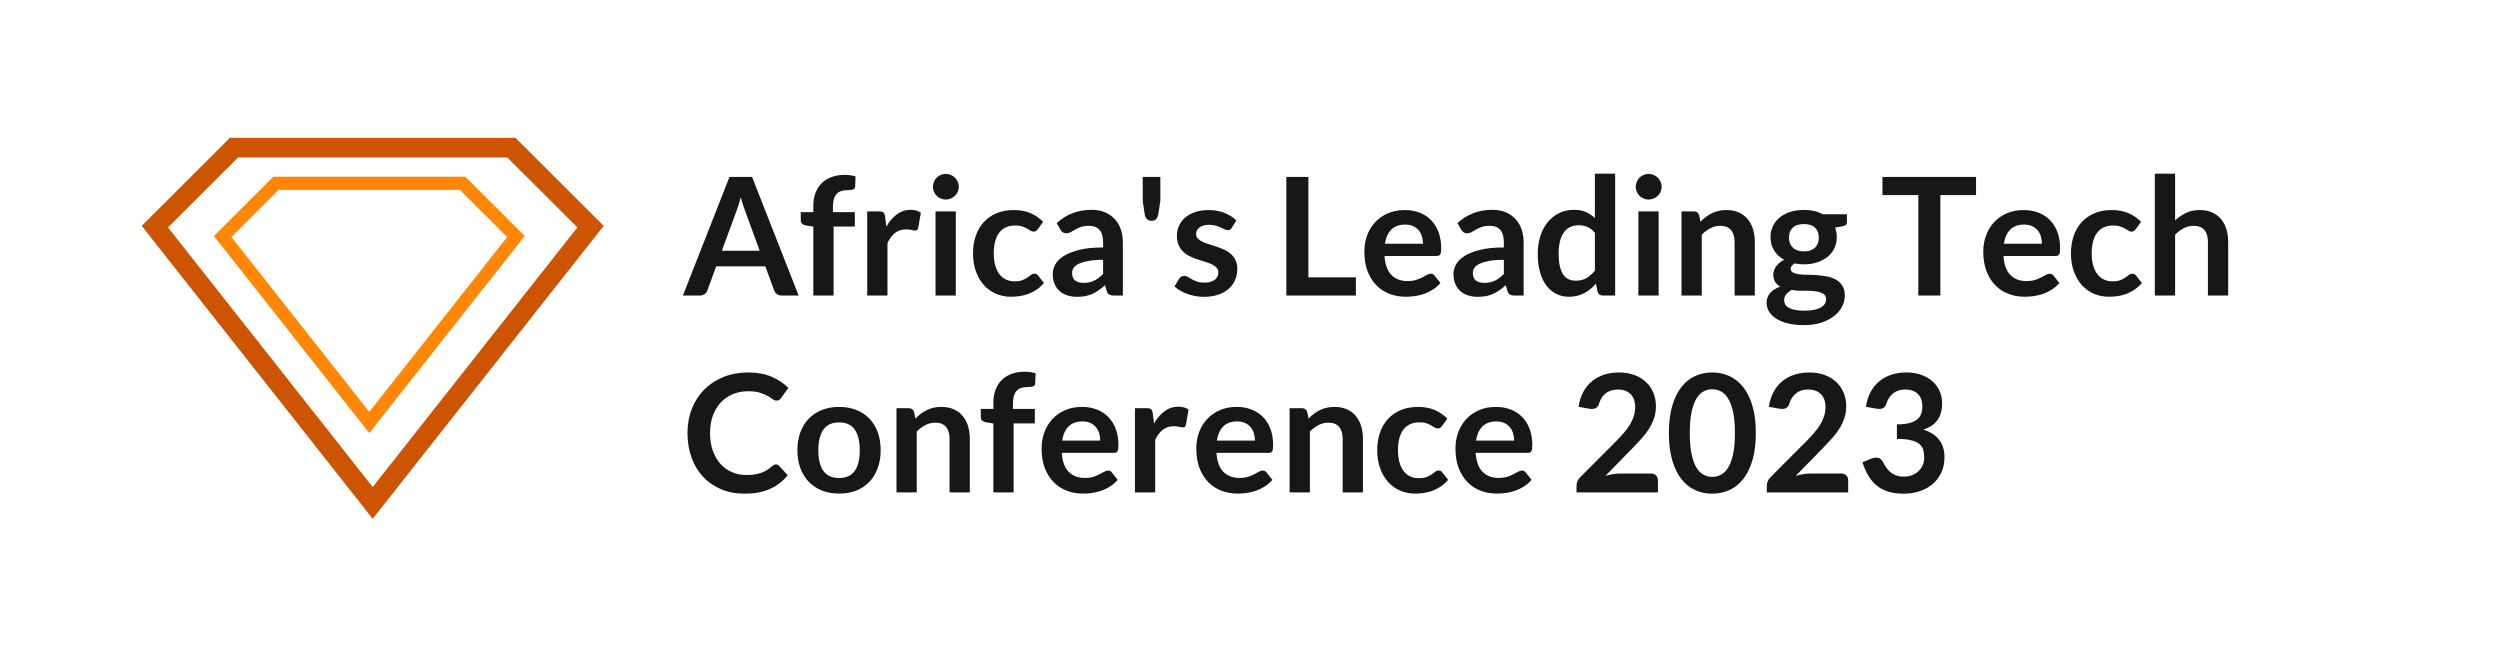 <?xml version="1.0" encoding="utf-8"?>
<svg width="381px" height="100px" viewBox="0 0 381 100" version="1.1" xmlns:xlink="http://www.w3.org/1999/xlink" xmlns="http://www.w3.org/2000/svg">
  <defs>
    <path d="M56.798 79.063L21.596 34.422L35.042 21L78.554 21L92 34.421L56.798 79.063Z" id="path_1" />
    <path d="M56.279 66L32.596 35.967L41.642 26.937L70.915 26.937L79.962 35.967L56.279 66Z" id="path_2" />
    <clipPath id="clip_1">
      <use xlink:href="#path_1" />
    </clipPath>
    <clipPath id="clip_2">
      <use xlink:href="#path_2" />
    </clipPath>
  </defs>
  <g id="Group">
    <path d="M0 0L381 0L381 100L0 100L0 0Z" id="Rectangle" fill="#D3D3D3" fill-opacity="0" fill-rule="evenodd" stroke="none" />
    <g id="Polygon">
      <use stroke="none" fill="#D3D3D3" fill-opacity="0" xlink:href="#path_1" fill-rule="evenodd" />
      <g clip-path="url(#clip_1)">
        <use xlink:href="#path_1" fill="none" stroke="#CD5401" stroke-width="6" />
      </g>
    </g>
    <g id="Africa's-Leading-Tech-Conferen" transform="translate(104 21)">
      <g id="Africa's-Leading-Tech-" fill="#171716">
        <path d="M140.262 24.038Q139.662 24.038 139.475 23.475L139.225 22.238Q138.825 22.688 138.387 23.05Q137.95 23.413 137.444 23.675Q136.938 23.938 136.356 24.081Q135.775 24.225 135.1 24.225Q134.05 24.225 133.175 23.788Q132.3 23.35 131.669 22.519Q131.037 21.688 130.694 20.462Q130.35 19.238 130.35 17.663Q130.35 16.238 130.737 15.012Q131.125 13.787 131.85 12.887Q132.575 11.988 133.587 11.481Q134.6 10.975 135.862 10.975Q136.938 10.975 137.7 11.319Q138.462 11.662 139.063 12.238L139.063 5.463L142.15 5.463L142.15 24.038L140.262 24.038ZM224.4 5.463L224.4 24.038L227.487 24.038L227.487 14.762Q228.112 14.137 228.812 13.775Q229.512 13.412 230.312 13.412Q231.4 13.412 231.944 14.056Q232.487 14.7 232.487 15.875L232.487 24.038L235.575 24.038L235.575 15.875Q235.575 14.8 235.294 13.906Q235.012 13.012 234.469 12.369Q233.925 11.725 233.112 11.369Q232.3 11.012 231.25 11.012Q230.037 11.012 229.137 11.45Q228.237 11.887 227.487 12.6L227.487 5.463L224.4 5.463ZM42.125 7.475Q42.125 7.875 41.962 8.225Q41.8 8.575 41.531 8.838Q41.263 9.1 40.9 9.256Q40.538 9.412 40.125 9.412Q39.725 9.412 39.369 9.256Q39.013 9.1 38.75 8.838Q38.487 8.575 38.331 8.225Q38.175 7.875 38.175 7.475Q38.175 7.062 38.331 6.7Q38.487 6.338 38.75 6.075Q39.013 5.812 39.369 5.656Q39.725 5.5 40.125 5.5Q40.538 5.5 40.9 5.656Q41.263 5.812 41.531 6.075Q41.8 6.338 41.962 6.7Q42.125 7.062 42.125 7.475ZM149.075 8.225Q149.237 7.875 149.237 7.475Q149.237 7.062 149.075 6.7Q148.912 6.338 148.644 6.075Q148.375 5.812 148.012 5.656Q147.65 5.5 147.237 5.5Q146.837 5.5 146.481 5.656Q146.125 5.812 145.862 6.075Q145.6 6.338 145.444 6.7Q145.287 7.062 145.287 7.475Q145.287 7.875 145.444 8.225Q145.6 8.575 145.862 8.838Q146.125 9.1 146.481 9.256Q146.837 9.412 147.237 9.412Q147.65 9.412 148.012 9.256Q148.375 9.1 148.644 8.838Q148.912 8.575 149.075 8.225ZM19.95 24.038L19.95 13.537L18.837 13.363Q18.475 13.3 18.256 13.113Q18.038 12.925 18.038 12.588L18.038 11.325L19.95 11.325L19.95 10.375Q19.95 9.275 20.281 8.4Q20.613 7.525 21.231 6.912Q21.85 6.3 22.738 5.975Q23.625 5.65 24.738 5.65Q25.625 5.65 26.387 5.888L26.325 7.438Q26.3 7.8 25.988 7.888Q25.675 7.975 25.262 7.975Q24.712 7.975 24.281 8.094Q23.85 8.213 23.55 8.506Q23.25 8.8 23.094 9.281Q22.938 9.762 22.938 10.475L22.938 11.325L26.275 11.325L26.275 13.525L23.038 13.525L23.038 24.038L19.95 24.038ZM17.712 24.038L15.113 24.038Q14.675 24.038 14.394 23.819Q14.113 23.6 13.988 23.275L12.637 19.587L5.15 19.587L3.8 23.275Q3.7 23.562 3.406 23.8Q3.112 24.038 2.688 24.038L0.075 24.038L7.175 5.963L10.613 5.963L17.712 24.038ZM72.838 9.562L72.838 5.963L70.15 5.963L70.15 9.562L70.425 11.512Q70.5 12.062 70.763 12.356Q71.025 12.65 71.475 12.65Q72 12.65 72.231 12.356Q72.463 12.062 72.55 11.512L72.838 9.562ZM102.637 21.262L95.4 21.262L95.4 5.963L92.037 5.963L92.037 24.038L102.637 24.038L102.637 21.262ZM197.15 5.963L197.15 8.725L191.712 8.725L191.712 24.038L188.35 24.038L188.35 8.725L182.887 8.725L182.887 5.963L197.15 5.963ZM6.013 17.212L11.775 17.212L9.575 11.2Q9.425 10.8 9.244 10.256Q9.062 9.713 8.887 9.075Q8.713 9.713 8.544 10.262Q8.375 10.812 8.213 11.225L6.013 17.212ZM28.163 11.213L28.163 24.038L31.25 24.038L31.25 16.05Q31.725 15.025 32.413 14.494Q33.1 13.963 34.062 13.963Q34.6 13.963 34.925 14.05Q35.25 14.137 35.438 14.137Q35.65 14.137 35.775 14.044Q35.9 13.95 35.938 13.725L36.337 11.412Q35.712 10.975 34.763 10.975Q33.612 10.975 32.688 11.662Q31.762 12.35 31.075 13.537L30.887 11.988Q30.825 11.562 30.637 11.387Q30.45 11.213 29.975 11.213L28.163 11.213ZM67.125 24.038L65.737 24.038Q65.3 24.038 65.05 23.906Q64.8 23.775 64.675 23.375L64.4 22.462Q63.913 22.9 63.444 23.231Q62.975 23.562 62.475 23.788Q61.975 24.012 61.413 24.125Q60.85 24.238 60.163 24.238Q59.35 24.238 58.663 24.018Q57.975 23.799 57.481 23.36Q56.987 22.921 56.712 22.268Q56.438 21.616 56.438 20.751Q56.438 20.023 56.819 19.315Q57.2 18.606 58.087 18.036Q58.975 17.465 60.45 17.089Q61.925 16.712 64.112 16.712L64.112 15.957Q64.112 14.659 63.569 14.036Q63.025 13.412 61.987 13.412Q61.237 13.412 60.737 13.588Q60.237 13.762 59.869 13.981Q59.5 14.2 59.188 14.375Q58.875 14.55 58.5 14.55Q58.188 14.55 57.962 14.387Q57.737 14.225 57.6 13.988L57.038 13Q59.25 10.975 62.375 10.975Q63.5 10.975 64.381 11.344Q65.263 11.713 65.875 12.369Q66.487 13.025 66.806 13.938Q67.125 14.85 67.125 15.938L67.125 24.038ZM126.813 24.038L128.2 24.038L128.2 15.938Q128.2 14.85 127.881 13.938Q127.563 13.025 126.95 12.369Q126.338 11.713 125.456 11.344Q124.575 10.975 123.45 10.975Q120.325 10.975 118.113 13L118.675 13.988Q118.813 14.225 119.037 14.387Q119.262 14.55 119.575 14.55Q119.95 14.55 120.262 14.375Q120.575 14.2 120.944 13.981Q121.313 13.762 121.813 13.588Q122.313 13.412 123.063 13.412Q124.1 13.412 124.644 14.036Q125.188 14.659 125.188 15.957L125.188 16.712Q123 16.712 121.525 17.089Q120.05 17.465 119.162 18.036Q118.275 18.606 117.894 19.315Q117.512 20.023 117.512 20.751Q117.512 21.616 117.787 22.268Q118.063 22.921 118.556 23.36Q119.05 23.799 119.738 24.018Q120.425 24.238 121.238 24.238Q121.925 24.238 122.488 24.125Q123.05 24.012 123.55 23.788Q124.05 23.562 124.519 23.231Q124.988 22.9 125.475 22.462L125.75 23.375Q125.875 23.775 126.125 23.906Q126.375 24.038 126.813 24.038ZM172.462 11.156Q171.737 10.988 170.912 10.988Q169.812 10.988 168.881 11.275Q167.95 11.562 167.269 12.106Q166.587 12.65 166.206 13.419Q165.825 14.188 165.825 15.137Q165.825 16.312 166.381 17.188Q166.937 18.062 167.912 18.587Q167.487 18.8 167.175 19.069Q166.862 19.337 166.656 19.637Q166.45 19.938 166.35 20.244Q166.25 20.55 166.25 20.837Q166.25 21.538 166.537 21.975Q166.825 22.413 167.3 22.675Q166.325 23.038 165.775 23.65Q165.225 24.262 165.225 25.163Q165.225 25.825 165.575 26.438Q165.925 27.05 166.631 27.519Q167.337 27.988 168.412 28.269Q169.487 28.55 170.95 28.55Q172.425 28.55 173.575 28.168Q174.725 27.785 175.519 27.158Q176.312 26.531 176.731 25.728Q177.15 24.926 177.15 24.073Q177.15 23.157 176.794 22.574Q176.437 21.991 175.856 21.652Q175.275 21.314 174.537 21.157Q173.8 21 173.025 20.938Q172.25 20.875 171.512 20.875Q170.775 20.875 170.194 20.799Q169.612 20.724 169.256 20.541Q168.9 20.359 168.9 19.968Q168.9 19.515 169.5 19.15Q170.187 19.288 170.912 19.288Q171.987 19.288 172.906 18.994Q173.825 18.7 174.494 18.163Q175.162 17.625 175.544 16.856Q175.925 16.087 175.925 15.137Q175.925 14.738 175.856 14.375Q175.787 14.012 175.662 13.688L176.812 13.475Q177.175 13.412 177.325 13.25Q177.475 13.088 177.475 12.8L177.475 11.65L173.787 11.65Q173.187 11.325 172.462 11.156ZM53.894 14.2Q54.025 14.1 54.163 13.925L54.975 12.8Q54.112 11.938 53.031 11.475Q51.95 11.012 50.513 11.012Q49 11.012 47.837 11.512Q46.675 12.012 45.888 12.894Q45.1 13.775 44.694 14.981Q44.288 16.188 44.288 17.6Q44.288 19.175 44.744 20.406Q45.2 21.637 45.981 22.488Q46.763 23.337 47.812 23.781Q48.862 24.225 50.05 24.225Q50.725 24.225 51.413 24.125Q52.1 24.025 52.744 23.781Q53.388 23.538 53.987 23.131Q54.587 22.725 55.1 22.125L54.212 21Q54.025 20.712 53.65 20.712Q53.362 20.712 53.131 20.894Q52.9 21.075 52.587 21.294Q52.275 21.512 51.819 21.694Q51.362 21.875 50.625 21.875Q49.888 21.875 49.3 21.594Q48.712 21.312 48.3 20.769Q47.888 20.225 47.669 19.425Q47.45 18.625 47.45 17.6Q47.45 16.613 47.65 15.831Q47.85 15.05 48.256 14.5Q48.663 13.95 49.275 13.656Q49.888 13.363 50.7 13.363Q51.337 13.363 51.769 13.506Q52.2 13.65 52.513 13.831Q52.825 14.012 53.05 14.156Q53.275 14.3 53.513 14.3Q53.763 14.3 53.894 14.2ZM83.725 13.713Q83.6 13.912 83.463 13.994Q83.325 14.075 83.112 14.075Q82.888 14.075 82.631 13.95Q82.375 13.825 82.037 13.669Q81.7 13.512 81.269 13.387Q80.838 13.262 80.25 13.262Q79.338 13.262 78.812 13.65Q78.287 14.037 78.287 14.662Q78.287 15.075 78.556 15.356Q78.825 15.637 79.269 15.85Q79.713 16.062 80.275 16.231Q80.838 16.4 81.425 16.6Q82.013 16.8 82.575 17.056Q83.138 17.312 83.581 17.706Q84.025 18.1 84.294 18.65Q84.562 19.2 84.562 19.975Q84.562 20.9 84.225 21.681Q83.888 22.462 83.237 23.031Q82.588 23.6 81.631 23.919Q80.675 24.238 79.438 24.238Q78.775 24.238 78.144 24.119Q77.513 24 76.931 23.788Q76.35 23.575 75.856 23.288Q75.362 23 74.987 22.663L75.7 21.488Q75.838 21.275 76.025 21.163Q76.213 21.05 76.5 21.05Q76.787 21.05 77.044 21.212Q77.3 21.375 77.638 21.562Q77.975 21.75 78.431 21.913Q78.888 22.075 79.588 22.075Q80.138 22.075 80.531 21.944Q80.925 21.812 81.181 21.6Q81.438 21.387 81.556 21.106Q81.675 20.825 81.675 20.525Q81.675 20.075 81.406 19.788Q81.138 19.5 80.694 19.288Q80.25 19.075 79.681 18.906Q79.112 18.738 78.519 18.538Q77.925 18.337 77.356 18.069Q76.787 17.8 76.344 17.387Q75.9 16.975 75.631 16.375Q75.362 15.775 75.362 14.925Q75.362 14.137 75.675 13.425Q75.987 12.713 76.594 12.181Q77.2 11.65 78.106 11.331Q79.013 11.012 80.2 11.012Q81.525 11.012 82.612 11.45Q83.7 11.887 84.425 12.6L83.725 13.713ZM110.087 11.012Q111.3 11.012 112.319 11.4Q113.337 11.787 114.075 12.531Q114.813 13.275 115.225 14.356Q115.637 15.438 115.637 16.825Q115.637 17.175 115.606 17.406Q115.575 17.637 115.494 17.769Q115.412 17.9 115.275 17.956Q115.137 18.012 114.925 18.012L107 18.012Q107.137 19.988 108.063 20.913Q108.987 21.837 110.512 21.837Q111.262 21.837 111.806 21.663Q112.35 21.488 112.756 21.275Q113.162 21.062 113.469 20.887Q113.775 20.712 114.063 20.712Q114.25 20.712 114.387 20.788Q114.525 20.863 114.625 21L115.525 22.125Q115.012 22.725 114.375 23.131Q113.737 23.538 113.044 23.781Q112.35 24.025 111.631 24.125Q110.912 24.225 110.237 24.225Q108.9 24.225 107.75 23.781Q106.6 23.337 105.75 22.469Q104.9 21.6 104.412 20.319Q103.925 19.038 103.925 17.35Q103.925 16.038 104.35 14.881Q104.775 13.725 105.569 12.869Q106.362 12.012 107.506 11.512Q108.65 11.012 110.087 11.012ZM152.262 24.038L152.262 11.213L154.15 11.213Q154.75 11.213 154.937 11.775L155.15 12.787Q155.537 12.387 155.969 12.062Q156.4 11.738 156.881 11.5Q157.362 11.262 157.912 11.137Q158.462 11.012 159.112 11.012Q160.162 11.012 160.975 11.369Q161.787 11.725 162.331 12.369Q162.875 13.012 163.156 13.906Q163.437 14.8 163.437 15.875L163.437 24.038L160.35 24.038L160.35 15.875Q160.35 14.7 159.806 14.056Q159.262 13.412 158.175 13.412Q157.375 13.412 156.675 13.775Q155.975 14.137 155.35 14.762L155.35 24.038L152.262 24.038ZM206.644 11.4Q205.625 11.012 204.412 11.012Q202.975 11.012 201.831 11.512Q200.687 12.012 199.894 12.869Q199.1 13.725 198.675 14.881Q198.25 16.038 198.25 17.35Q198.25 19.038 198.737 20.319Q199.225 21.6 200.075 22.469Q200.925 23.337 202.075 23.781Q203.225 24.225 204.562 24.225Q205.237 24.225 205.956 24.125Q206.675 24.025 207.369 23.781Q208.062 23.538 208.7 23.131Q209.337 22.725 209.85 22.125L208.95 21Q208.85 20.863 208.712 20.788Q208.575 20.712 208.387 20.712Q208.1 20.712 207.794 20.887Q207.487 21.062 207.081 21.275Q206.675 21.488 206.131 21.663Q205.587 21.837 204.837 21.837Q203.312 21.837 202.387 20.913Q201.462 19.988 201.325 18.012L209.25 18.012Q209.462 18.012 209.6 17.956Q209.737 17.9 209.819 17.769Q209.9 17.637 209.931 17.406Q209.962 17.175 209.962 16.825Q209.962 15.438 209.55 14.356Q209.137 13.275 208.4 12.531Q207.662 11.787 206.644 11.4ZM221.487 13.925Q221.35 14.1 221.219 14.2Q221.087 14.3 220.837 14.3Q220.6 14.3 220.375 14.156Q220.15 14.012 219.837 13.831Q219.525 13.65 219.094 13.506Q218.662 13.363 218.025 13.363Q217.212 13.363 216.6 13.656Q215.987 13.95 215.581 14.5Q215.175 15.05 214.975 15.831Q214.775 16.613 214.775 17.6Q214.775 18.625 214.994 19.425Q215.212 20.225 215.625 20.769Q216.037 21.312 216.625 21.594Q217.212 21.875 217.95 21.875Q218.687 21.875 219.144 21.694Q219.6 21.512 219.912 21.294Q220.225 21.075 220.456 20.894Q220.687 20.712 220.975 20.712Q221.35 20.712 221.537 21L222.425 22.125Q221.912 22.725 221.312 23.131Q220.712 23.538 220.069 23.781Q219.425 24.025 218.737 24.125Q218.05 24.225 217.375 24.225Q216.187 24.225 215.137 23.781Q214.087 23.337 213.306 22.488Q212.525 21.637 212.069 20.406Q211.612 19.175 211.612 17.6Q211.612 16.188 212.019 14.981Q212.425 13.775 213.212 12.894Q214 12.012 215.162 11.512Q216.325 11.012 217.837 11.012Q219.275 11.012 220.356 11.475Q221.437 11.938 222.3 12.8L221.487 13.925ZM41.663 11.213L41.663 24.038L38.575 24.038L38.575 11.213L41.663 11.213ZM148.775 24.038L148.775 11.213L145.688 11.213L145.688 24.038L148.775 24.038ZM171.912 17.156Q171.487 17.312 170.912 17.312Q170.35 17.312 169.919 17.156Q169.487 17 169.206 16.719Q168.925 16.438 168.781 16.05Q168.637 15.662 168.637 15.213Q168.637 14.262 169.206 13.706Q169.775 13.15 170.912 13.15Q172.05 13.15 172.619 13.706Q173.187 14.262 173.187 15.213Q173.187 15.675 173.044 16.062Q172.9 16.45 172.619 16.725Q172.337 17 171.912 17.156ZM110.15 13.225Q108.8 13.225 108.037 13.988Q107.275 14.75 107.063 16.15L112.862 16.15Q112.862 15.55 112.7 15.019Q112.537 14.488 112.2 14.088Q111.862 13.688 111.35 13.456Q110.837 13.225 110.15 13.225ZM202.362 13.988Q203.125 13.225 204.475 13.225Q205.162 13.225 205.675 13.456Q206.187 13.688 206.525 14.088Q206.862 14.488 207.025 15.019Q207.187 15.55 207.187 16.15L201.387 16.15Q201.6 14.75 202.362 13.988ZM136.15 21.775Q137.112 21.775 137.787 21.375Q138.462 20.975 139.063 20.238L139.063 14.488Q138.537 13.85 137.919 13.588Q137.3 13.325 136.587 13.325Q135.887 13.325 135.319 13.588Q134.75 13.85 134.356 14.381Q133.962 14.912 133.75 15.731Q133.537 16.55 133.537 17.663Q133.537 18.788 133.719 19.569Q133.9 20.35 134.237 20.844Q134.575 21.337 135.063 21.556Q135.55 21.775 136.15 21.775ZM61.125 22.113Q61.6 22.113 62 22.026Q62.4 21.94 62.756 21.768Q63.112 21.596 63.444 21.343Q63.775 21.091 64.112 20.747L64.112 18.6Q62.763 18.6 61.856 18.77Q60.95 18.94 60.4 19.204Q59.85 19.469 59.619 19.821Q59.388 20.174 59.388 20.589Q59.388 21.407 59.869 21.76Q60.35 22.113 61.125 22.113ZM123.075 22.026Q122.675 22.113 122.2 22.113Q121.425 22.113 120.944 21.76Q120.463 21.407 120.463 20.589Q120.463 20.174 120.694 19.821Q120.925 19.469 121.475 19.204Q122.025 18.94 122.931 18.77Q123.838 18.6 125.188 18.6L125.188 20.747Q124.85 21.091 124.519 21.343Q124.188 21.596 123.831 21.768Q123.475 21.94 123.075 22.026ZM174.075 23.951Q174.3 24.193 174.3 24.576Q174.3 24.959 174.112 25.284Q173.925 25.61 173.519 25.846Q173.112 26.082 172.487 26.216Q171.862 26.35 171 26.35Q170.15 26.35 169.562 26.231Q168.975 26.113 168.606 25.9Q168.237 25.688 168.069 25.394Q167.9 25.1 167.9 24.762Q167.9 24.25 168.219 23.856Q168.537 23.462 169.062 23.175Q169.637 23.312 170.256 23.312L171.456 23.312Q172.037 23.312 172.556 23.376Q173.075 23.44 173.462 23.574Q173.85 23.708 174.075 23.951Z" />
      </g>
      <g id="Conference-2023" fill="#171716">
        <path d="M47.388 43.538L47.388 54.038L50.475 54.038L50.475 43.525L53.712 43.525L53.712 41.325L50.375 41.325L50.375 40.475Q50.375 39.763 50.531 39.281Q50.688 38.8 50.987 38.506Q51.288 38.212 51.719 38.094Q52.15 37.975 52.7 37.975Q53.112 37.975 53.425 37.888Q53.737 37.8 53.763 37.438L53.825 35.888Q53.062 35.65 52.175 35.65Q51.062 35.65 50.175 35.975Q49.288 36.3 48.669 36.913Q48.05 37.525 47.719 38.4Q47.388 39.275 47.388 40.375L47.388 41.325L45.475 41.325L45.475 42.587Q45.475 42.925 45.694 43.112Q45.913 43.3 46.275 43.362L47.388 43.538ZM14.725 49.987Q14.525 49.775 14.25 49.775Q14.088 49.775 13.95 49.844Q13.812 49.913 13.688 50.025Q13.275 50.4 12.856 50.656Q12.438 50.913 11.969 51.075Q11.5 51.237 10.944 51.312Q10.387 51.388 9.7 51.388Q8.55 51.388 7.55 50.956Q6.55 50.525 5.812 49.712Q5.075 48.9 4.644 47.712Q4.213 46.525 4.213 45Q4.213 43.525 4.644 42.344Q5.075 41.163 5.844 40.337Q6.612 39.513 7.681 39.069Q8.75 38.625 10.025 38.625Q11.113 38.625 11.819 38.85Q12.525 39.075 12.988 39.337Q13.45 39.6 13.75 39.825Q14.05 40.05 14.338 40.05Q14.613 40.05 14.769 39.938Q14.925 39.825 15.025 39.675L16.15 38.112Q15.075 37.05 13.569 36.406Q12.062 35.763 10.05 35.763Q7.987 35.763 6.281 36.444Q4.575 37.125 3.35 38.35Q2.125 39.575 1.45 41.269Q0.775 42.962 0.775 45Q0.775 47.013 1.381 48.712Q1.988 50.413 3.125 51.638Q4.263 52.862 5.869 53.55Q7.475 54.237 9.488 54.237Q11.738 54.237 13.344 53.513Q14.95 52.788 16.05 51.425L14.725 49.987ZM142.738 35.763Q143.988 35.763 145.025 36.131Q146.063 36.5 146.8 37.175Q147.538 37.85 147.95 38.8Q148.363 39.75 148.363 40.913Q148.363 41.913 148.069 42.763Q147.775 43.612 147.281 44.388Q146.788 45.163 146.125 45.888Q145.463 46.612 144.738 47.362L140.663 51.525Q141.263 51.35 141.838 51.256Q142.413 51.163 142.938 51.163L147.575 51.163Q148.075 51.163 148.369 51.444Q148.663 51.725 148.663 52.188L148.663 54.038L136.263 54.038L136.263 53.013Q136.263 52.7 136.394 52.362Q136.525 52.025 136.813 51.737L142.3 46.237Q142.988 45.538 143.531 44.9Q144.075 44.263 144.444 43.638Q144.813 43.013 145.006 42.369Q145.2 41.725 145.2 41.013Q145.2 40.362 145.013 39.869Q144.825 39.375 144.475 39.038Q144.125 38.7 143.644 38.531Q143.163 38.362 142.563 38.362Q141.45 38.362 140.731 38.925Q140.013 39.487 139.725 40.438Q139.588 40.913 139.313 41.119Q139.038 41.325 138.613 41.325Q138.425 41.325 138.2 41.288L136.575 41Q136.763 39.7 137.3 38.719Q137.838 37.737 138.644 37.081Q139.45 36.425 140.494 36.094Q141.538 35.763 142.738 35.763ZM163.081 49.106Q163.588 47.362 163.588 45Q163.588 42.625 163.081 40.888Q162.575 39.15 161.681 38.013Q160.788 36.875 159.569 36.319Q158.35 35.763 156.938 35.763Q155.525 35.763 154.319 36.319Q153.113 36.875 152.225 38.013Q151.338 39.15 150.838 40.888Q150.338 42.625 150.338 45Q150.338 47.362 150.838 49.106Q151.338 50.85 152.225 51.987Q153.113 53.125 154.319 53.681Q155.525 54.237 156.938 54.237Q158.35 54.237 159.569 53.681Q160.788 53.125 161.681 51.987Q162.575 50.85 163.081 49.106ZM171.738 35.763Q172.988 35.763 174.025 36.131Q175.063 36.5 175.8 37.175Q176.538 37.85 176.95 38.8Q177.363 39.75 177.363 40.913Q177.363 41.913 177.069 42.763Q176.775 43.612 176.281 44.388Q175.788 45.163 175.125 45.888Q174.463 46.612 173.738 47.362L169.663 51.525Q170.263 51.35 170.838 51.256Q171.413 51.163 171.938 51.163L176.575 51.163Q177.075 51.163 177.369 51.444Q177.663 51.725 177.663 52.188L177.663 54.038L165.263 54.038L165.263 53.013Q165.263 52.7 165.394 52.362Q165.525 52.025 165.813 51.737L171.3 46.237Q171.988 45.538 172.531 44.9Q173.075 44.263 173.444 43.638Q173.813 43.013 174.006 42.369Q174.2 41.725 174.2 41.013Q174.2 40.362 174.013 39.869Q173.825 39.375 173.475 39.038Q173.125 38.7 172.644 38.531Q172.163 38.362 171.563 38.362Q170.45 38.362 169.731 38.925Q169.013 39.487 168.725 40.438Q168.588 40.913 168.313 41.119Q168.038 41.325 167.613 41.325Q167.425 41.325 167.2 41.288L165.575 41Q165.763 39.7 166.3 38.719Q166.838 37.737 167.644 37.081Q168.45 36.425 169.494 36.094Q170.538 35.763 171.738 35.763ZM188.781 36.119Q187.775 35.763 186.525 35.763Q185.325 35.763 184.281 36.094Q183.238 36.425 182.431 37.082Q181.625 37.738 181.088 38.72Q180.55 39.701 180.363 41.002L181.988 41.285Q182.213 41.322 182.413 41.322Q182.838 41.322 183.1 41.115Q183.363 40.91 183.513 40.435Q183.8 39.524 184.525 38.943Q185.25 38.362 186.35 38.362Q187.563 38.362 188.263 39.019Q188.963 39.675 188.963 40.962Q188.963 41.562 188.788 42.062Q188.613 42.562 188.169 42.919Q187.725 43.275 186.975 43.475Q186.225 43.675 185.088 43.675L185.088 45.888Q186.463 45.888 187.281 46.1Q188.1 46.312 188.538 46.688Q188.975 47.062 189.113 47.594Q189.25 48.125 189.25 48.775Q189.25 49.288 189.056 49.794Q188.863 50.3 188.469 50.712Q188.075 51.125 187.488 51.381Q186.9 51.638 186.113 51.638Q185.413 51.638 184.906 51.431Q184.4 51.225 184.025 50.894Q183.65 50.562 183.381 50.138Q183.113 49.712 182.888 49.275Q182.75 49.013 182.494 48.875Q182.238 48.737 181.913 48.737Q181.55 48.737 181.2 48.888L179.838 49.45Q180.213 50.612 180.738 51.5Q181.263 52.388 182.013 53Q182.763 53.612 183.775 53.925Q184.788 54.237 186.15 54.237Q187.4 54.237 188.519 53.875Q189.638 53.513 190.488 52.806Q191.338 52.1 191.838 51.062Q192.338 50.025 192.338 48.675Q192.338 47.087 191.538 46.038Q190.738 44.987 189.113 44.475Q189.788 44.25 190.319 43.913Q190.85 43.575 191.219 43.087Q191.588 42.6 191.781 41.944Q191.975 41.288 191.975 40.425Q191.975 39.438 191.594 38.587Q191.213 37.737 190.5 37.106Q189.788 36.475 188.781 36.119ZM160.113 41.75Q160.4 43.038 160.4 45Q160.4 46.962 160.113 48.25Q159.825 49.538 159.344 50.3Q158.863 51.062 158.238 51.369Q157.613 51.675 156.938 51.675Q156.275 51.675 155.656 51.369Q155.038 51.062 154.563 50.3Q154.088 49.538 153.806 48.25Q153.525 46.962 153.525 45Q153.525 43.038 153.806 41.75Q154.088 40.462 154.563 39.7Q155.038 38.938 155.656 38.631Q156.275 38.325 156.938 38.325Q157.613 38.325 158.238 38.631Q158.863 38.938 159.344 39.7Q159.825 40.462 160.113 41.75ZM70.775 41.212L68.963 41.212L68.963 54.038L72.05 54.038L72.05 46.05Q72.525 45.025 73.213 44.494Q73.9 43.962 74.862 43.962Q75.4 43.962 75.725 44.05Q76.05 44.138 76.237 44.138Q76.45 44.138 76.575 44.044Q76.7 43.95 76.737 43.725L77.138 41.413Q76.513 40.975 75.562 40.975Q74.412 40.975 73.487 41.663Q72.562 42.35 71.875 43.538L71.688 41.987Q71.625 41.562 71.438 41.388Q71.25 41.212 70.775 41.212ZM26.494 41.475Q25.325 41.013 23.887 41.013Q22.45 41.013 21.275 41.475Q20.1 41.938 19.269 42.788Q18.438 43.638 17.981 44.862Q17.525 46.087 17.525 47.6Q17.525 49.125 17.981 50.35Q18.438 51.575 19.269 52.438Q20.1 53.3 21.275 53.763Q22.45 54.225 23.887 54.225Q25.325 54.225 26.494 53.763Q27.663 53.3 28.488 52.438Q29.312 51.575 29.762 50.35Q30.212 49.125 30.212 47.6Q30.212 46.087 29.762 44.862Q29.312 43.638 28.488 42.788Q27.663 41.938 26.494 41.475ZM32.625 41.212L34.513 41.212Q35.112 41.212 35.3 41.775L35.513 42.788Q35.9 42.388 36.331 42.062Q36.763 41.737 37.244 41.5Q37.725 41.263 38.275 41.138Q38.825 41.013 39.475 41.013Q40.525 41.013 41.337 41.369Q42.15 41.725 42.694 42.369Q43.237 43.013 43.519 43.906Q43.8 44.8 43.8 45.875L43.8 54.038L40.712 54.038L40.712 45.875Q40.712 44.7 40.169 44.056Q39.625 43.413 38.538 43.413Q37.737 43.413 37.038 43.775Q36.337 44.138 35.712 44.763L35.712 54.038L32.625 54.038L32.625 41.212ZM60.9 41.013Q62.112 41.013 63.131 41.4Q64.15 41.788 64.888 42.531Q65.625 43.275 66.037 44.356Q66.45 45.438 66.45 46.825Q66.45 47.175 66.419 47.406Q66.388 47.638 66.306 47.769Q66.225 47.9 66.088 47.956Q65.95 48.013 65.737 48.013L57.812 48.013Q57.95 49.987 58.875 50.913Q59.8 51.837 61.325 51.837Q62.075 51.837 62.619 51.663Q63.163 51.487 63.569 51.275Q63.975 51.062 64.281 50.888Q64.588 50.712 64.875 50.712Q65.062 50.712 65.2 50.788Q65.338 50.862 65.438 51L66.338 52.125Q65.825 52.725 65.188 53.131Q64.55 53.538 63.856 53.781Q63.163 54.025 62.444 54.125Q61.725 54.225 61.05 54.225Q59.712 54.225 58.562 53.781Q57.413 53.337 56.562 52.469Q55.712 51.6 55.225 50.319Q54.737 49.038 54.737 47.35Q54.737 46.038 55.163 44.881Q55.587 43.725 56.381 42.869Q57.175 42.013 58.319 41.513Q59.462 41.013 60.9 41.013ZM84.475 41.013Q85.688 41.013 86.706 41.4Q87.725 41.788 88.463 42.531Q89.2 43.275 89.612 44.356Q90.025 45.438 90.025 46.825Q90.025 47.175 89.994 47.406Q89.963 47.638 89.881 47.769Q89.8 47.9 89.662 47.956Q89.525 48.013 89.312 48.013L81.388 48.013Q81.525 49.987 82.45 50.913Q83.375 51.837 84.9 51.837Q85.65 51.837 86.194 51.663Q86.737 51.487 87.144 51.275Q87.55 51.062 87.856 50.888Q88.162 50.712 88.45 50.712Q88.638 50.712 88.775 50.788Q88.912 50.862 89.013 51L89.912 52.125Q89.4 52.725 88.763 53.131Q88.125 53.538 87.431 53.781Q86.737 54.025 86.019 54.125Q85.3 54.225 84.625 54.225Q83.287 54.225 82.138 53.781Q80.987 53.337 80.138 52.469Q79.287 51.6 78.8 50.319Q78.312 49.038 78.312 47.35Q78.312 46.038 78.737 44.881Q79.162 43.725 79.956 42.869Q80.75 42.013 81.894 41.513Q83.037 41.013 84.475 41.013ZM94.425 41.212L92.537 41.212L92.537 54.038L95.625 54.038L95.625 44.763Q96.25 44.138 96.95 43.775Q97.65 43.413 98.45 43.413Q99.537 43.413 100.081 44.056Q100.625 44.7 100.625 45.875L100.625 54.038L103.713 54.038L103.713 45.875Q103.713 44.8 103.431 43.906Q103.15 43.013 102.606 42.369Q102.063 41.725 101.25 41.369Q100.438 41.013 99.388 41.013Q98.737 41.013 98.188 41.138Q97.638 41.263 97.156 41.5Q96.675 41.737 96.244 42.062Q95.812 42.388 95.425 42.788L95.213 41.775Q95.025 41.212 94.425 41.212ZM115.763 43.925Q115.625 44.1 115.494 44.2Q115.363 44.3 115.113 44.3Q114.875 44.3 114.65 44.156Q114.425 44.013 114.113 43.831Q113.8 43.65 113.369 43.506Q112.938 43.362 112.3 43.362Q111.488 43.362 110.875 43.656Q110.263 43.95 109.856 44.5Q109.45 45.05 109.25 45.831Q109.05 46.612 109.05 47.6Q109.05 48.625 109.269 49.425Q109.488 50.225 109.9 50.769Q110.313 51.312 110.9 51.594Q111.488 51.875 112.225 51.875Q112.963 51.875 113.419 51.694Q113.875 51.513 114.188 51.294Q114.5 51.075 114.731 50.894Q114.963 50.712 115.25 50.712Q115.625 50.712 115.813 51L116.7 52.125Q116.188 52.725 115.588 53.131Q114.988 53.538 114.344 53.781Q113.7 54.025 113.013 54.125Q112.325 54.225 111.65 54.225Q110.463 54.225 109.413 53.781Q108.363 53.337 107.581 52.487Q106.8 51.638 106.344 50.406Q105.888 49.175 105.888 47.6Q105.888 46.188 106.294 44.981Q106.7 43.775 107.488 42.894Q108.275 42.013 109.438 41.513Q110.6 41.013 112.113 41.013Q113.55 41.013 114.631 41.475Q115.713 41.938 116.575 42.8L115.763 43.925ZM126.206 41.4Q125.188 41.013 123.975 41.013Q122.538 41.013 121.394 41.513Q120.25 42.013 119.456 42.869Q118.663 43.725 118.238 44.881Q117.813 46.038 117.813 47.35Q117.813 49.038 118.3 50.319Q118.788 51.6 119.638 52.469Q120.488 53.337 121.638 53.781Q122.788 54.225 124.125 54.225Q124.8 54.225 125.519 54.125Q126.238 54.025 126.931 53.781Q127.625 53.538 128.263 53.131Q128.9 52.725 129.413 52.125L128.513 51Q128.413 50.862 128.275 50.788Q128.138 50.712 127.95 50.712Q127.663 50.712 127.356 50.888Q127.05 51.062 126.644 51.275Q126.238 51.487 125.694 51.663Q125.15 51.837 124.4 51.837Q122.875 51.837 121.95 50.913Q121.025 49.987 120.888 48.013L128.813 48.013Q129.025 48.013 129.163 47.956Q129.3 47.9 129.381 47.769Q129.463 47.638 129.494 47.406Q129.525 47.175 129.525 46.825Q129.525 45.438 129.113 44.356Q128.7 43.275 127.963 42.531Q127.225 41.788 126.206 41.4ZM60.962 43.225Q59.612 43.225 58.85 43.987Q58.087 44.75 57.875 46.15L63.675 46.15Q63.675 45.55 63.513 45.019Q63.35 44.487 63.013 44.087Q62.675 43.688 62.163 43.456Q61.65 43.225 60.962 43.225ZM84.537 43.225Q83.188 43.225 82.425 43.987Q81.662 44.75 81.45 46.15L87.25 46.15Q87.25 45.55 87.088 45.019Q86.925 44.487 86.588 44.087Q86.25 43.688 85.737 43.456Q85.225 43.225 84.537 43.225ZM121.925 43.987Q122.688 43.225 124.038 43.225Q124.725 43.225 125.238 43.456Q125.75 43.688 126.088 44.087Q126.425 44.487 126.588 45.019Q126.75 45.55 126.75 46.15L120.95 46.15Q121.163 44.75 121.925 43.987ZM26.256 50.775Q25.488 51.85 23.887 51.85Q22.262 51.85 21.488 50.769Q20.712 49.688 20.712 47.625Q20.712 45.562 21.488 44.469Q22.262 43.375 23.887 43.375Q25.488 43.375 26.256 44.462Q27.025 45.55 27.025 47.625Q27.025 49.7 26.256 50.775Z" />
      </g>
    </g>
    <g id="Polygon-2">
      <use stroke="none" fill="#D3D3D3" fill-opacity="0" xlink:href="#path_2" fill-rule="evenodd" />
      <g clip-path="url(#clip_2)">
        <use xlink:href="#path_2" fill="none" stroke="#FF8705" stroke-width="4" />
      </g>
    </g>
  </g>
</svg>